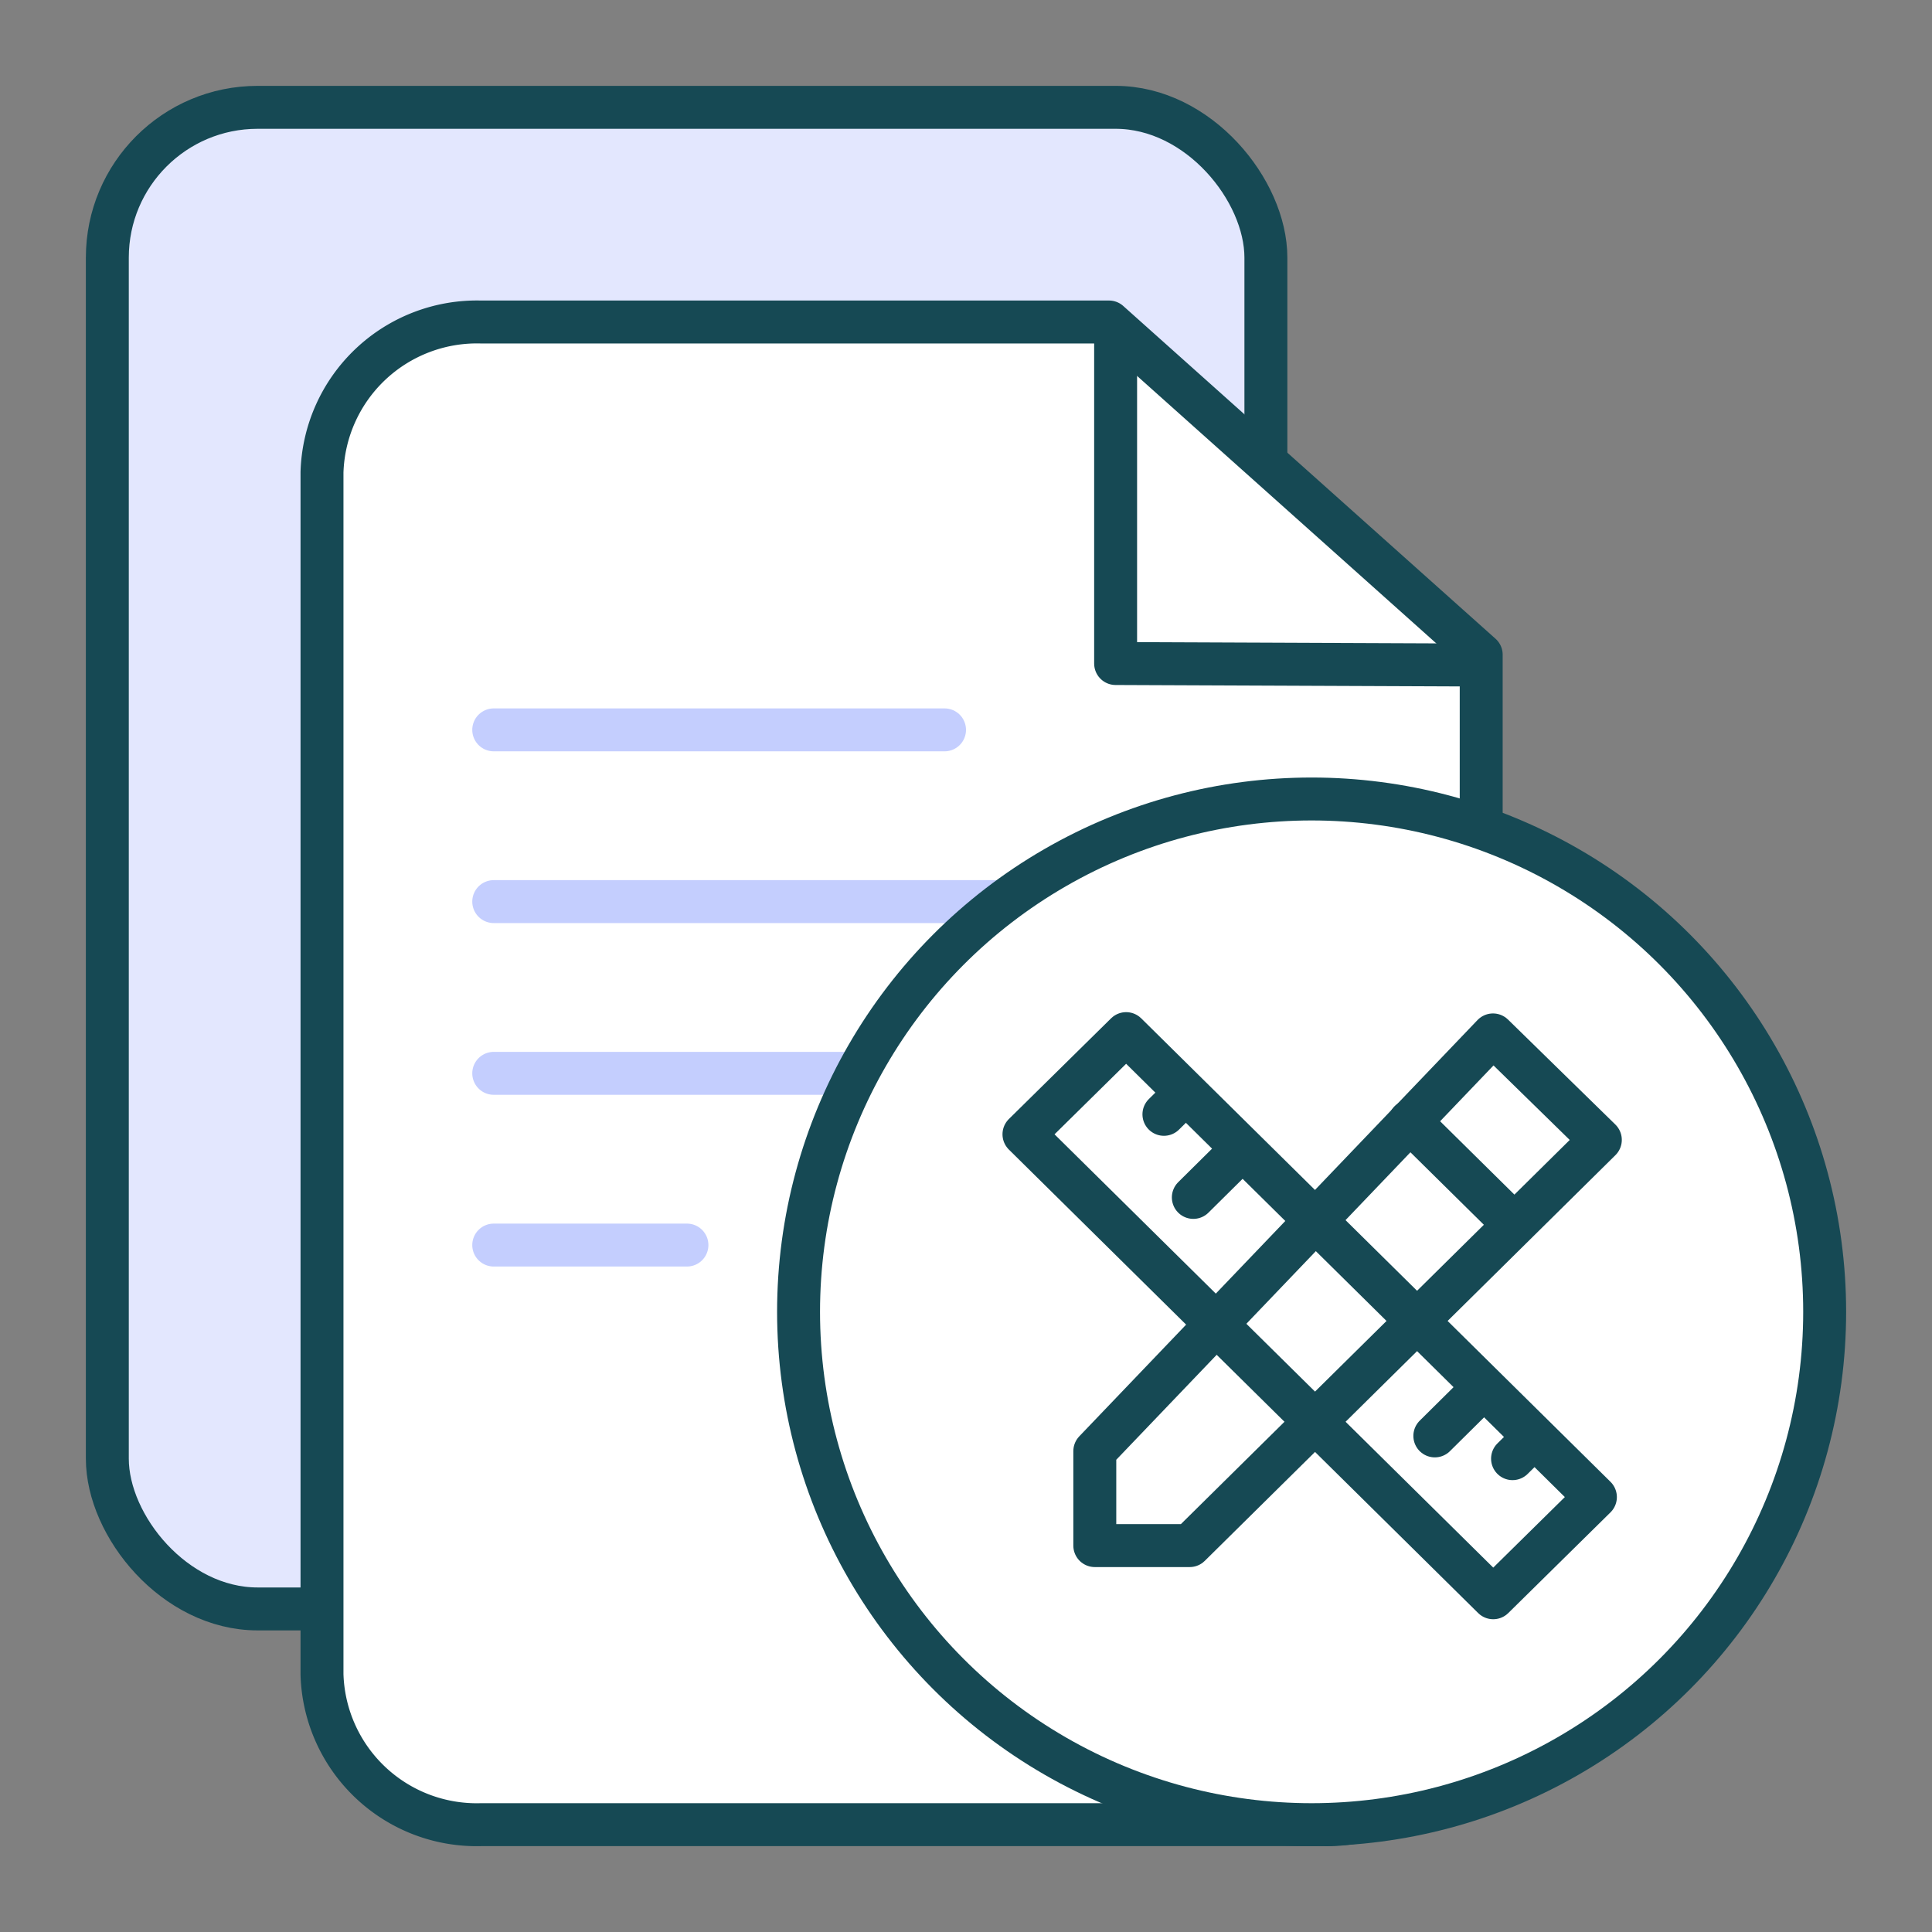 <svg xmlns="http://www.w3.org/2000/svg" viewBox="0 0 90 90"><rect x="0" y="0" width="90" height="90" fill="#808080" stroke="none"/><rect x="5" y="5" width="53.97" height="69.95" rx="7" ry="7" fill="#e3e7fe" stroke="#164954" stroke-linecap="round" stroke-linejoin="round" stroke-width="2"/><path d="M51.66,15H22.4A7.22,7.22,0,0,0,15,22V78a7.21,7.21,0,0,0,7.41,7H61.56A7.2,7.2,0,0,0,69,78V30.5Z" fill="#fff" stroke="#164954" stroke-linecap="round" stroke-linejoin="round" stroke-width="2"/><polyline points="68.96 30.98 51.97 30.91 51.97 15.99" fill="none" stroke="#164954" stroke-linecap="round" stroke-linejoin="round" stroke-width="2"/><line x1="23" y1="34" x2="44" y2="34" fill="none" stroke="#c4cefe" stroke-linecap="round" stroke-linejoin="round" stroke-width="2"/><line x1="23" y1="42" x2="57" y2="42" fill="none" stroke="#c4cefe" stroke-linecap="round" stroke-linejoin="round" stroke-width="2"/><line x1="23" y1="50" x2="57" y2="50" fill="none" stroke="#c4cefe" stroke-linecap="round" stroke-linejoin="round" stroke-width="2"/><line x1="23" y1="58" x2="32" y2="58" fill="none" stroke="#c4cefe" stroke-linecap="round" stroke-linejoin="round" stroke-width="2"/><ellipse cx="61.1" cy="61.11" rx="23.9" ry="23.89" fill="#fff" stroke="#164954" stroke-linecap="round" stroke-linejoin="round" stroke-width="2"/><polygon points="69.56 74.43 47.7 52.84 52.46 48.15 74.32 69.74 69.56 74.43" fill="none" stroke="#164954" stroke-linecap="round" stroke-linejoin="round" stroke-width="2"/><line x1="54.98" y1="51.16" x2="54.22" y2="51.91" fill="none" stroke="#164954" stroke-linecap="round" stroke-linejoin="round" stroke-width="2"/><line x1="57.62" y1="53.77" x2="55.59" y2="55.78" fill="none" stroke="#164954" stroke-linecap="round" stroke-linejoin="round" stroke-width="2"/><line x1="71.22" y1="67.2" x2="70.46" y2="67.95" fill="none" stroke="#164954" stroke-linecap="round" stroke-linejoin="round" stroke-width="2"/><line x1="68.87" y1="64.88" x2="66.84" y2="66.89" fill="none" stroke="#164954" stroke-linecap="round" stroke-linejoin="round" stroke-width="2"/><path d="M69.55,48.21l5,4.89L55.42,72H51V67.6Z" fill="none" stroke="#164954" stroke-linecap="round" stroke-linejoin="round" stroke-width="2"/><line x1="65.67" y1="52.24" x2="70.35" y2="56.86" fill="none" stroke="#164954" stroke-linecap="round" stroke-linejoin="round" stroke-width="2"/></svg>